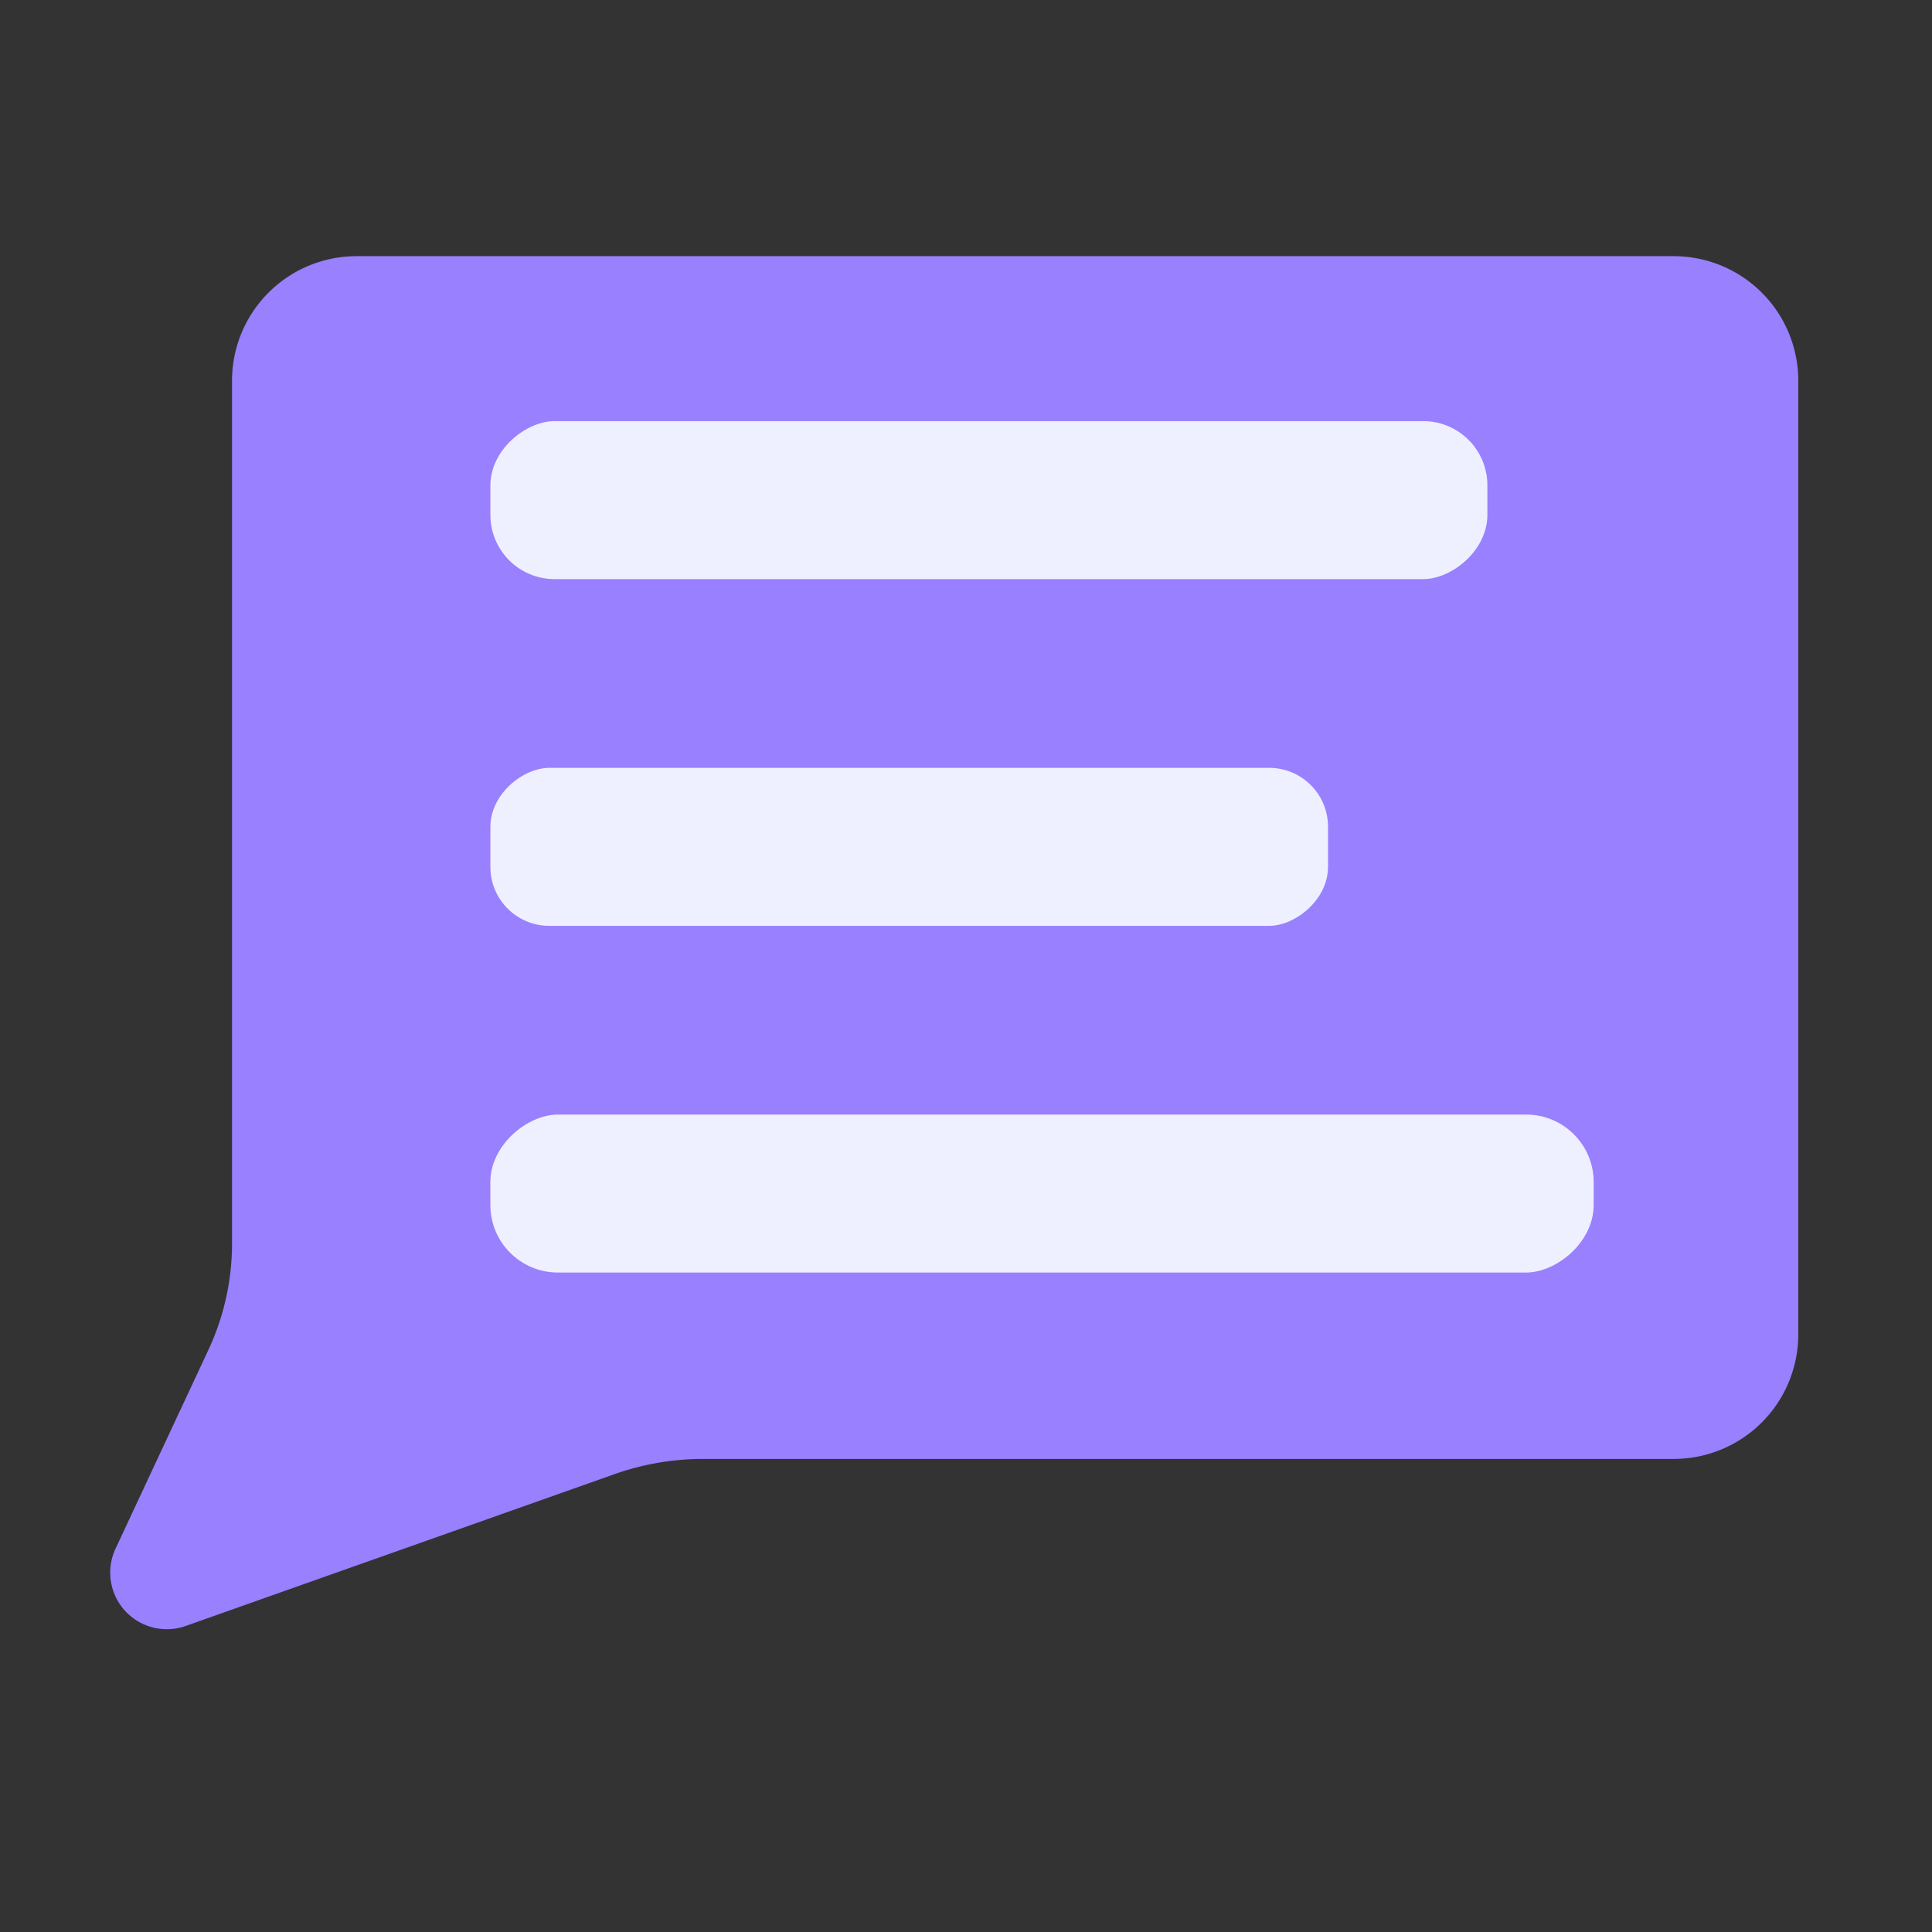 <svg xmlns="http://www.w3.org/2000/svg" viewBox="0 0 512 512">
  <rect x="0" y="0" width="512" height="512" fill="#333333" stroke="none"/>
  <defs>
    <style>
      .cls-1 {
        fill: #9980ff;
      }

      .cls-2 {
        fill: #eff0ff;
      }
    </style>
  </defs>
  <g id="Chat">
    <path class="cls-1" d="M476.56,100.82v252.9a33,33,0,0,1-32.93,32.91H186.39a70.54,70.54,0,0,0-23.64,4.07L49.18,430.91A15,15,0,0,1,30.6,410.45l24.65-52.76a66.63,66.63,0,0,0,6.24-28.05V100.82A33,33,0,0,1,94.41,67.89H443.63A33,33,0,0,1,476.56,100.82Z"/>
  </g>
  <g id="Ebene_13" data-name="Ebene 13">
    <rect class="cls-2" x="241.13" y="0.44" width="41.87" height="264.21" rx="17.01" transform="translate(129.52 394.6) rotate(-90)"/>
    <rect class="cls-2" x="220.01" y="113.44" width="41.87" height="221.98" rx="15.6" transform="translate(16.52 465.37) rotate(-90)"/>
    <rect class="cls-2" x="255.22" y="170.12" width="41.87" height="292.39" rx="17.9" transform="translate(-40.17 592.46) rotate(-90)"/>
  </g>
</svg>
